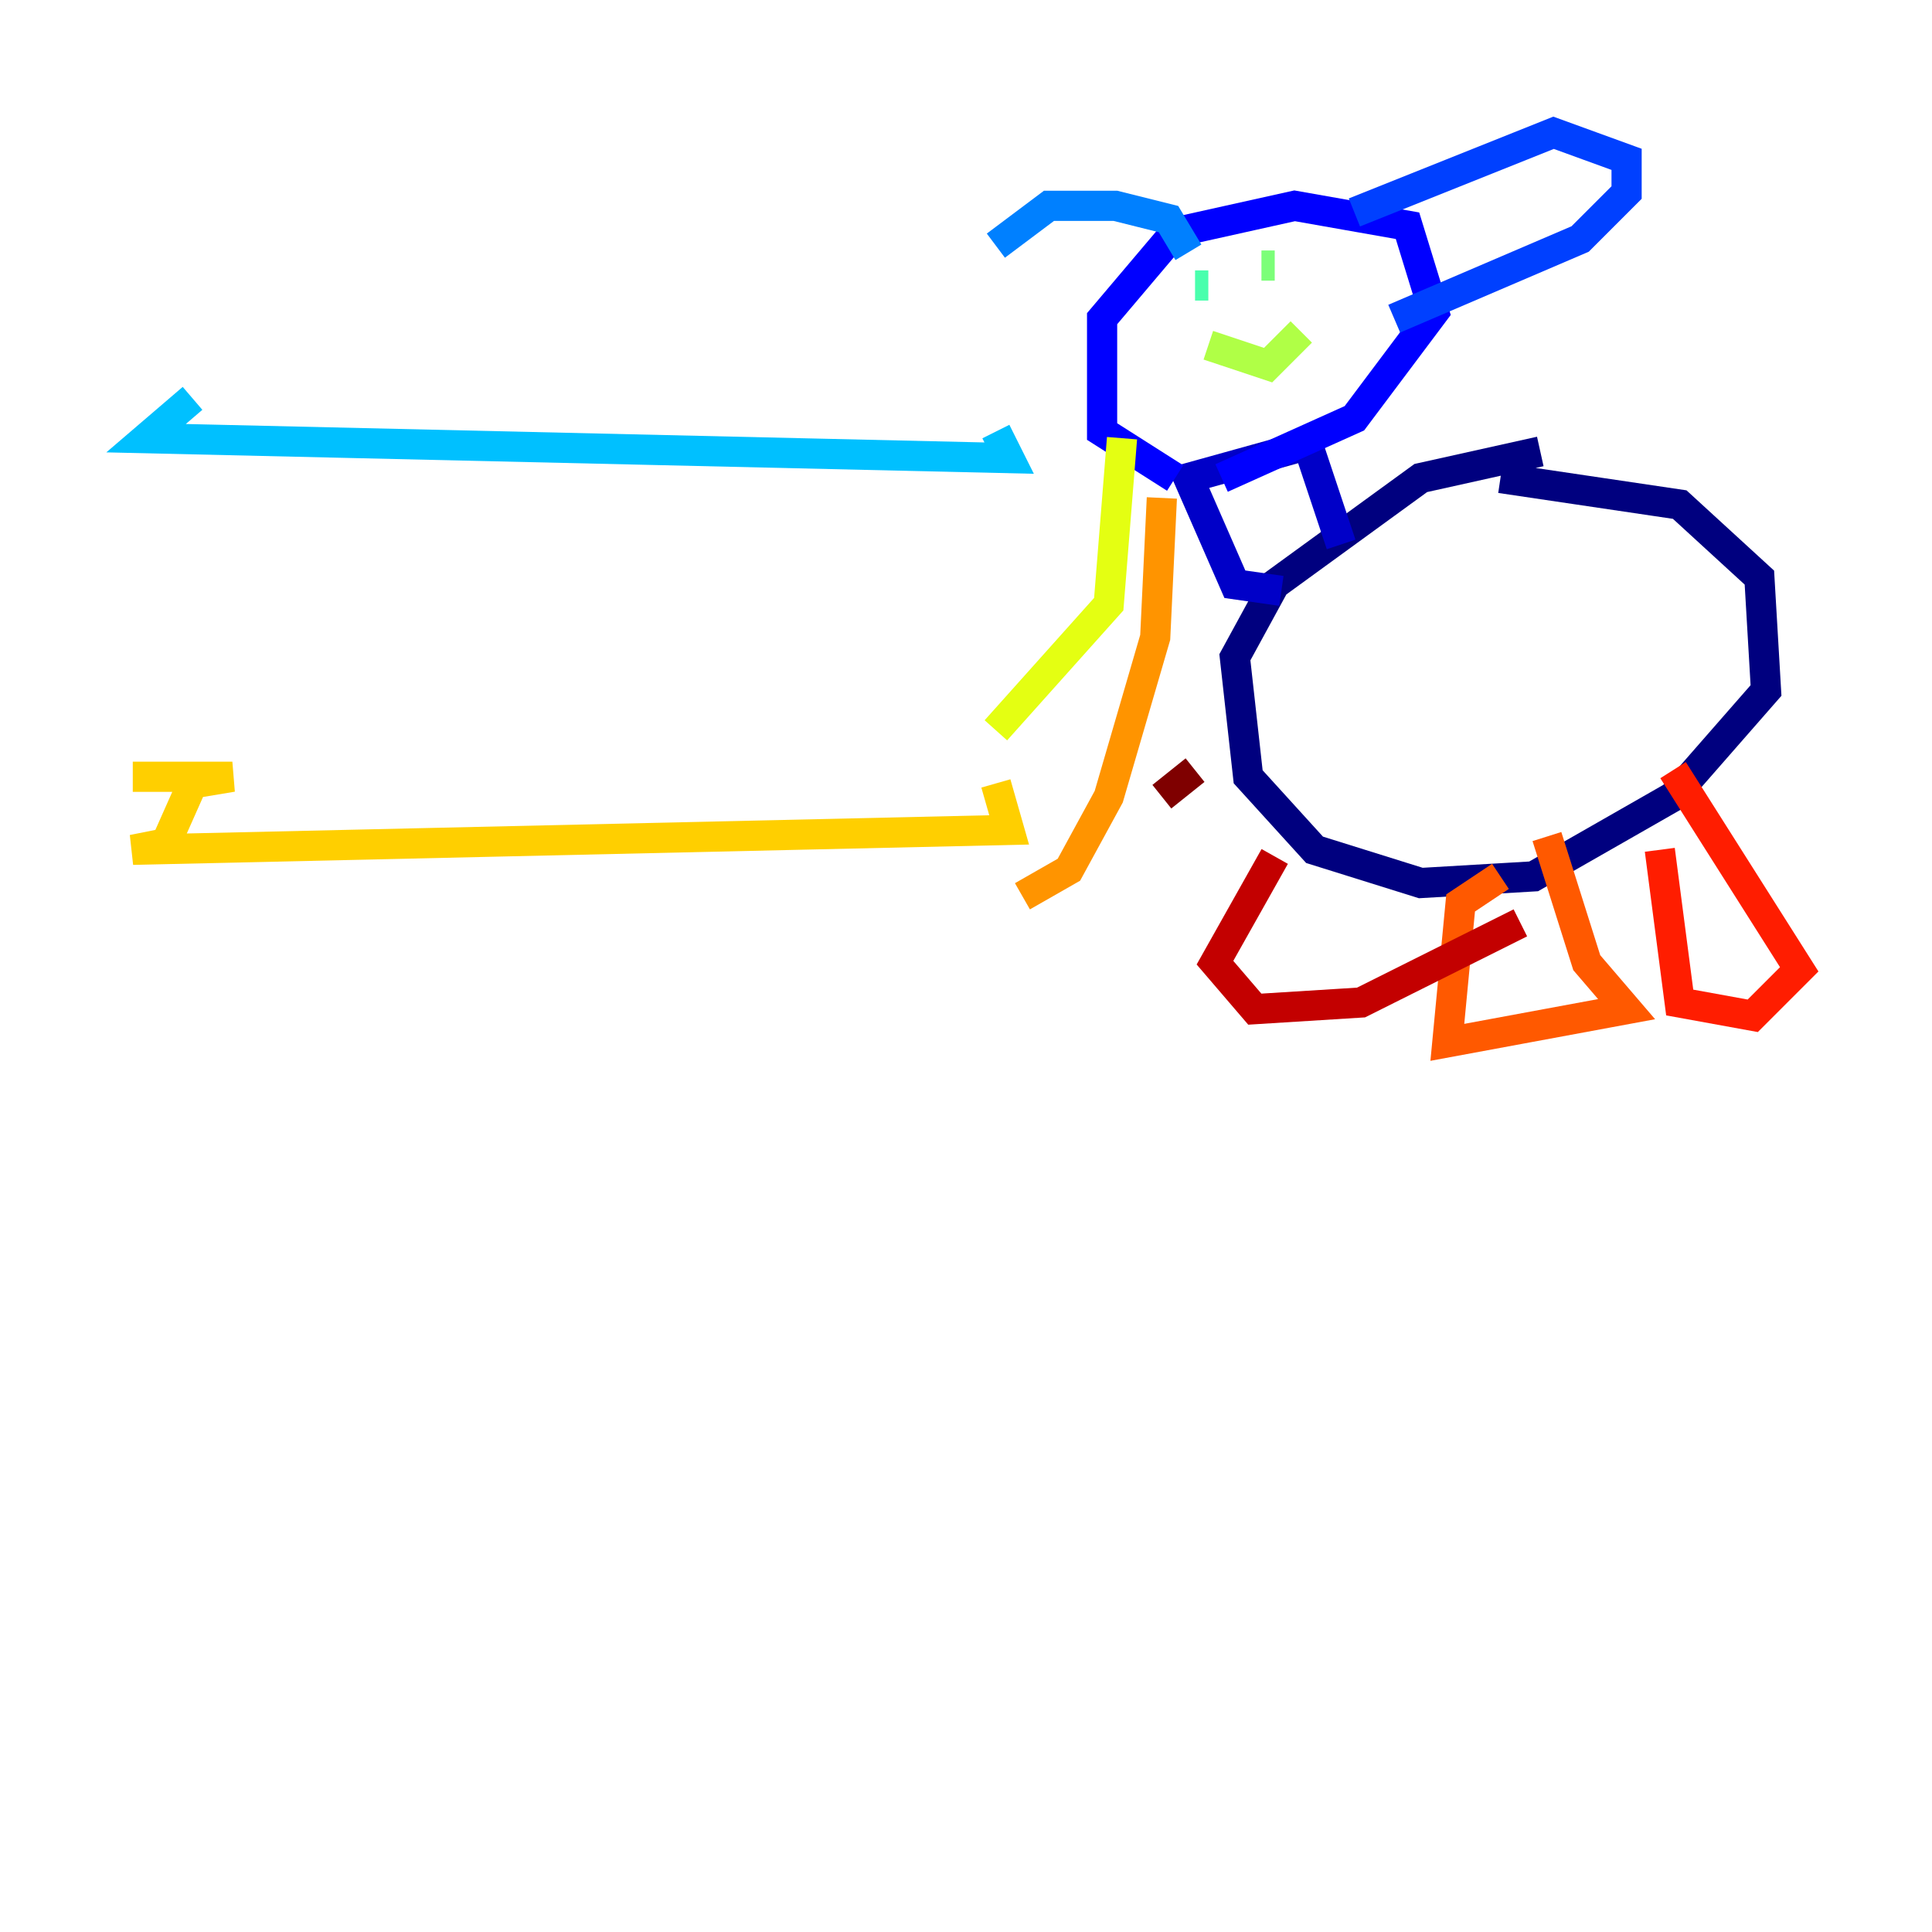 <?xml version="1.0" encoding="utf-8" ?>
<svg baseProfile="tiny" height="128" version="1.2" viewBox="0,0,128,128" width="128" xmlns="http://www.w3.org/2000/svg" xmlns:ev="http://www.w3.org/2001/xml-events" xmlns:xlink="http://www.w3.org/1999/xlink"><defs /><polyline fill="none" points="102.048,29.911 94.131,31.67 84.454,38.708 81.814,43.546 82.694,51.464 87.093,56.302 94.131,58.502 101.608,58.062 110.845,52.783 117.003,45.746 116.564,38.268 111.285,33.43 99.409,31.67" stroke="#00007f" stroke-width="2" /><polyline fill="none" points="84.894,39.148 81.814,38.708 78.735,31.67 86.653,29.471 88.852,36.069" stroke="#0000c8" stroke-width="2" /><polyline fill="none" points="77.856,31.67 73.017,28.591 73.017,21.113 77.856,15.395 85.773,13.636 93.251,14.955 95.01,20.674 89.732,27.711 80.935,31.67" stroke="#0000ff" stroke-width="2" /><polyline fill="none" points="89.732,14.076 102.928,8.797 107.766,10.557 107.766,12.756 104.687,15.835 92.371,21.113" stroke="#0040ff" stroke-width="2" /><polyline fill="none" points="78.735,16.715 77.416,14.515 73.897,13.636 69.498,13.636 65.979,16.275" stroke="#0080ff" stroke-width="2" /><polyline fill="none" points="65.979,28.591 66.859,30.351 9.677,29.031 12.756,26.392" stroke="#00c0ff" stroke-width="2" /><polyline fill="none" points="82.694,18.914 82.694,18.914" stroke="#15ffe1" stroke-width="2" /><polyline fill="none" points="80.055,18.914 79.175,18.914" stroke="#49ffad" stroke-width="2" /><polyline fill="none" points="83.574,17.595 84.454,17.595" stroke="#7cff79" stroke-width="2" /><polyline fill="none" points="80.055,22.873 84.014,24.192 86.213,21.993" stroke="#b0ff46" stroke-width="2" /><polyline fill="none" points="74.337,29.031 73.457,40.028 65.979,48.385" stroke="#e4ff12" stroke-width="2" /><polyline fill="none" points="65.979,51.904 66.859,54.983 8.797,56.302 10.997,55.862 12.756,51.904 15.395,51.464 8.797,51.464" stroke="#ffcf00" stroke-width="2" /><polyline fill="none" points="76.976,32.99 76.536,42.227 73.457,52.783 70.818,57.622 67.739,59.381" stroke="#ff9400" stroke-width="2" /><polyline fill="none" points="99.409,58.062 96.77,59.821 95.89,69.058 107.766,66.859 105.127,63.78 102.488,55.423" stroke="#ff5900" stroke-width="2" /><polyline fill="none" points="109.966,56.302 111.285,66.419 116.124,67.299 119.203,64.22 110.845,51.024" stroke="#ff1d00" stroke-width="2" /><polyline fill="none" points="84.454,56.742 80.495,63.78 83.134,66.859 90.172,66.419 100.728,61.141" stroke="#c30000" stroke-width="2" /><polyline fill="none" points="79.175,51.024 76.976,52.783" stroke="#7f0000" stroke-width="2" /></svg>